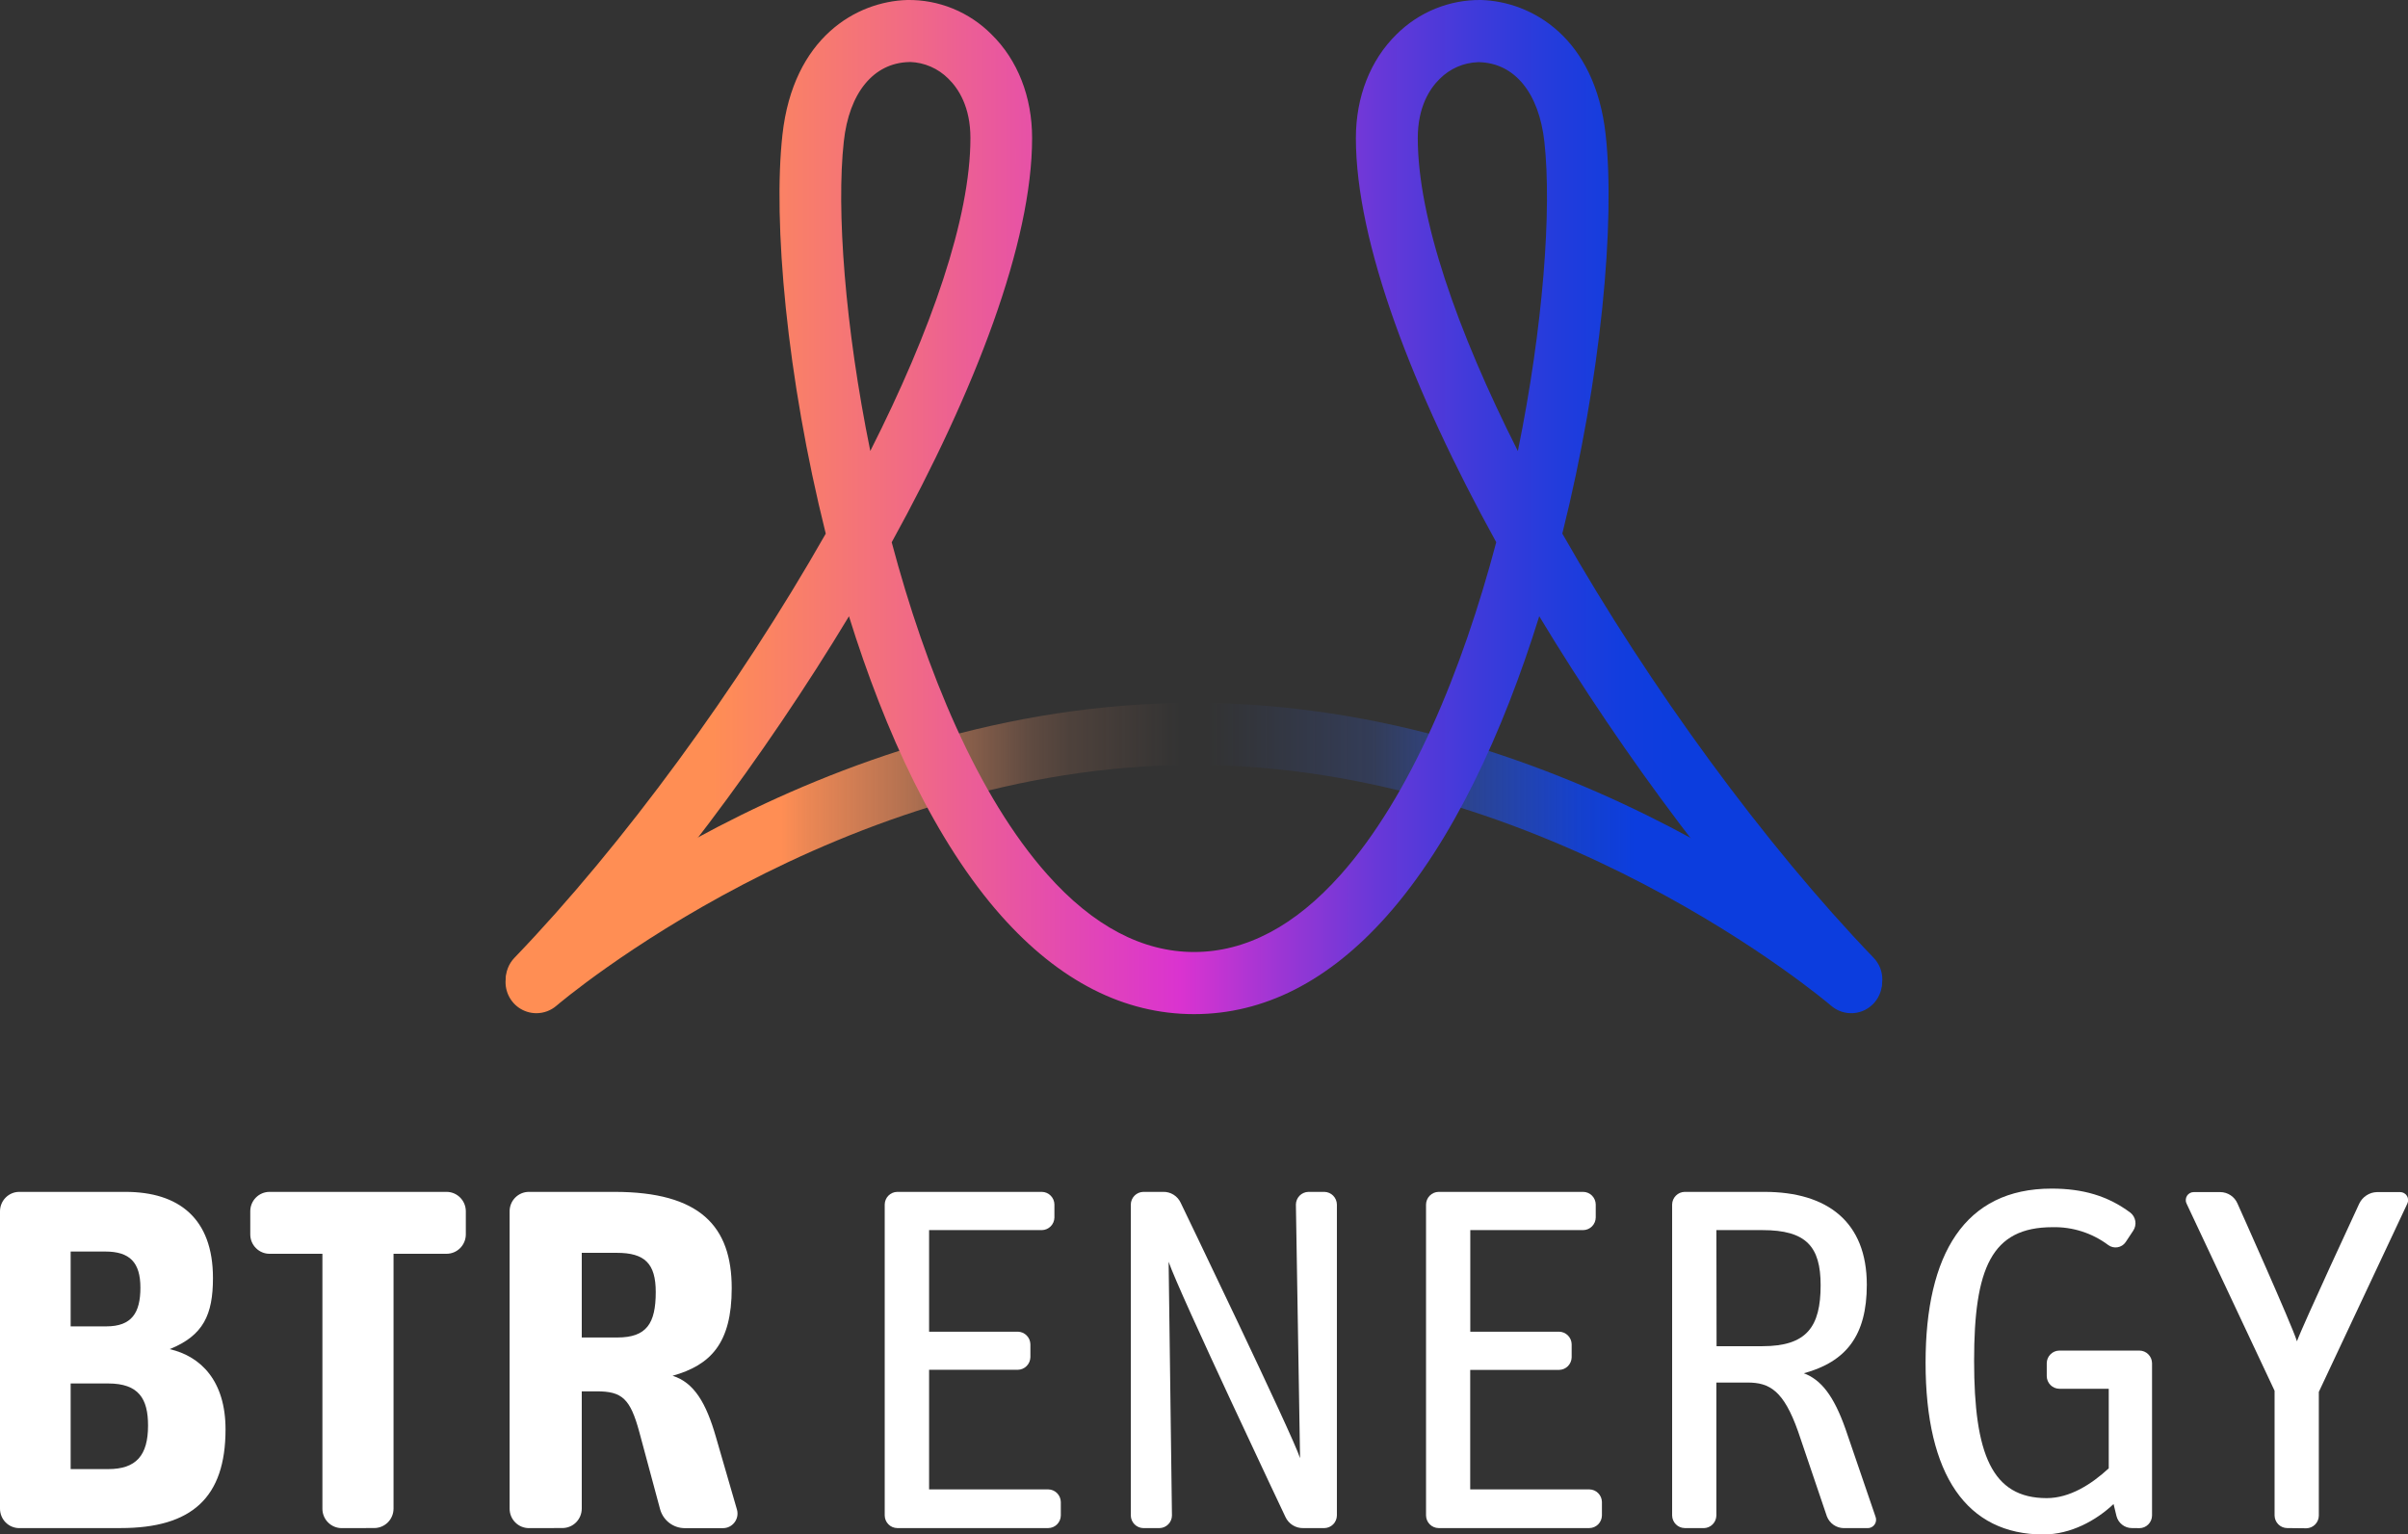 <svg width="91" height="58" viewBox="0 0 91 58" fill="none" xmlns="http://www.w3.org/2000/svg">
<rect x="0" y="0" width="91" height="58" fill="#333333" stroke="none"/>
<g clip-path="url(#clip0)">
<path d="M0.726 57.763C0.533 57.762 0.348 57.684 0.212 57.546C0.076 57.408 -0 57.221 1.57185e-06 57.027V45.784C0.001 45.59 0.078 45.405 0.214 45.268C0.35 45.131 0.534 45.053 0.726 45.053H4.742C6.759 45.053 8.048 46.058 8.048 48.308C8.048 49.698 7.685 50.484 6.413 50.997C7.595 51.27 8.523 52.202 8.523 54.03C8.523 56.608 7.251 57.761 4.561 57.761L0.726 57.763ZM2.67 50.137H4.016C4.979 50.137 5.306 49.624 5.306 48.673C5.306 47.722 4.905 47.308 3.978 47.308H2.67V50.137ZM2.67 55.532H4.088C5.143 55.532 5.595 55.019 5.595 53.886C5.595 52.88 5.25 52.295 4.088 52.295H2.67V55.532Z" fill="white"/>
<path d="M12.91 57.763C12.717 57.762 12.532 57.684 12.396 57.546C12.259 57.408 12.183 57.221 12.184 57.027V47.393H10.185C9.993 47.393 9.808 47.316 9.672 47.178C9.535 47.042 9.458 46.856 9.458 46.662V45.784C9.458 45.59 9.535 45.404 9.672 45.267C9.808 45.13 9.993 45.053 10.185 45.053H16.878C17.07 45.053 17.254 45.131 17.39 45.268C17.526 45.405 17.603 45.59 17.604 45.784V46.662C17.603 46.856 17.526 47.041 17.39 47.178C17.254 47.315 17.07 47.392 16.878 47.393H14.872V57.027C14.871 57.221 14.795 57.407 14.659 57.544C14.523 57.681 14.338 57.759 14.146 57.76L12.91 57.763Z" fill="white"/>
<path d="M19.985 57.763C19.792 57.762 19.607 57.684 19.471 57.546C19.334 57.408 19.258 57.221 19.259 57.027V45.784C19.259 45.59 19.336 45.405 19.472 45.268C19.608 45.131 19.793 45.053 19.985 45.053H23.22C26.454 45.053 27.652 46.351 27.652 48.693C27.652 50.778 26.853 51.602 25.417 52.004C26.236 52.26 26.689 53.046 27.052 54.308L27.852 57.069C27.874 57.151 27.877 57.237 27.861 57.319C27.844 57.402 27.809 57.48 27.758 57.547C27.707 57.614 27.642 57.669 27.567 57.706C27.492 57.744 27.409 57.764 27.325 57.764H25.872C25.662 57.763 25.457 57.692 25.29 57.563C25.123 57.434 25.002 57.254 24.946 57.05L24.164 54.145C23.819 52.865 23.51 52.592 22.547 52.592H21.985V57.027C21.984 57.221 21.907 57.407 21.771 57.545C21.634 57.682 21.45 57.759 21.257 57.76L19.985 57.763ZM21.985 50.557H23.329C24.436 50.557 24.781 50.028 24.781 48.838C24.781 47.76 24.364 47.357 23.311 47.357H21.985V50.557Z" fill="white"/>
<path d="M33.906 57.761C33.781 57.759 33.662 57.709 33.574 57.62C33.486 57.531 33.436 57.412 33.434 57.286V45.529C33.436 45.404 33.486 45.284 33.574 45.195C33.662 45.106 33.781 45.055 33.906 45.053H39.374C39.499 45.055 39.618 45.106 39.706 45.195C39.795 45.284 39.845 45.403 39.847 45.529V46.022C39.845 46.148 39.795 46.267 39.706 46.356C39.618 46.445 39.499 46.496 39.374 46.498H35.111V50.338H38.472C38.594 50.342 38.711 50.392 38.798 50.48C38.885 50.567 38.935 50.685 38.939 50.809V51.303C38.936 51.428 38.885 51.548 38.797 51.636C38.709 51.725 38.59 51.776 38.466 51.778H35.111V56.299H39.617C39.741 56.301 39.86 56.352 39.948 56.441C40.036 56.529 40.086 56.649 40.089 56.774V57.286C40.087 57.412 40.036 57.531 39.948 57.62C39.86 57.709 39.742 57.759 39.617 57.761H33.906Z" fill="white"/>
<path d="M43.206 57.762C43.082 57.76 42.963 57.709 42.875 57.62C42.787 57.532 42.736 57.412 42.734 57.287V45.529C42.736 45.404 42.787 45.284 42.875 45.195C42.963 45.107 43.081 45.056 43.206 45.053H43.95C44.091 45.048 44.231 45.085 44.35 45.16C44.47 45.235 44.565 45.344 44.623 45.473C44.623 45.473 48.857 54.257 49.13 55.117L48.973 45.529C48.975 45.404 49.026 45.284 49.114 45.195C49.202 45.106 49.321 45.056 49.446 45.053H50.049C50.174 45.056 50.293 45.106 50.381 45.195C50.469 45.284 50.52 45.404 50.522 45.529V57.287C50.52 57.412 50.469 57.532 50.381 57.621C50.293 57.709 50.174 57.76 50.049 57.762H49.25C49.11 57.765 48.971 57.727 48.852 57.653C48.733 57.578 48.637 57.47 48.578 57.342C48.578 57.342 44.562 48.865 44.163 47.695L44.289 57.287C44.288 57.412 44.237 57.532 44.149 57.62C44.061 57.709 43.942 57.76 43.818 57.762H43.206Z" fill="white"/>
<path d="M54.364 57.761C54.239 57.759 54.12 57.709 54.032 57.62C53.944 57.532 53.893 57.412 53.891 57.286V45.529C53.893 45.403 53.944 45.284 54.032 45.195C54.12 45.106 54.239 45.055 54.364 45.053H59.832C59.957 45.055 60.076 45.106 60.164 45.195C60.252 45.284 60.302 45.404 60.304 45.529V46.022C60.302 46.147 60.252 46.267 60.164 46.356C60.076 46.445 59.957 46.496 59.832 46.498H55.563V50.338H58.921C59.045 50.34 59.164 50.391 59.253 50.48C59.341 50.568 59.392 50.688 59.394 50.813V51.308C59.391 51.433 59.34 51.552 59.252 51.641C59.164 51.729 59.045 51.78 58.921 51.782H55.56V56.299H60.066C60.19 56.301 60.309 56.352 60.397 56.441C60.485 56.529 60.535 56.649 60.538 56.774V57.286C60.535 57.412 60.485 57.531 60.397 57.62C60.309 57.708 60.19 57.759 60.066 57.761H54.364Z" fill="white"/>
<path d="M63.665 57.761C63.54 57.759 63.421 57.709 63.333 57.62C63.244 57.532 63.194 57.412 63.191 57.286V45.529C63.194 45.403 63.244 45.284 63.333 45.195C63.421 45.106 63.54 45.055 63.665 45.053H66.678C69.059 45.053 70.548 46.187 70.548 48.564C70.548 50.484 69.768 51.471 68.169 51.91C68.805 52.148 69.294 52.733 69.749 54.033L70.875 57.324C70.896 57.374 70.903 57.428 70.897 57.481C70.891 57.535 70.872 57.586 70.841 57.63C70.811 57.673 70.769 57.709 70.721 57.732C70.673 57.755 70.62 57.766 70.566 57.763H69.677C69.54 57.761 69.406 57.719 69.293 57.641C69.18 57.563 69.092 57.453 69.041 57.324L67.95 54.106C67.406 52.571 66.879 52.26 66.043 52.26H64.863V57.288C64.86 57.413 64.81 57.533 64.721 57.622C64.633 57.71 64.514 57.761 64.389 57.763L63.665 57.761ZM64.87 50.886H66.605C68.276 50.886 68.803 50.155 68.803 48.582C68.803 47.12 68.258 46.498 66.605 46.498H64.864L64.87 50.886Z" fill="white"/>
<path d="M80.563 57.761C80.43 57.761 80.301 57.716 80.196 57.633C80.091 57.551 80.016 57.436 79.983 57.306L79.873 56.852C79.219 57.473 78.256 58.003 77.221 58.003C74.332 58.003 72.769 55.772 72.769 51.511C72.769 47.416 74.242 44.929 77.53 44.929C78.711 44.929 79.656 45.202 80.509 45.839C80.608 45.917 80.674 46.03 80.695 46.156C80.715 46.281 80.688 46.409 80.619 46.515L80.328 46.955C80.293 47.006 80.248 47.049 80.195 47.082C80.143 47.115 80.085 47.137 80.024 47.147C79.963 47.157 79.901 47.155 79.841 47.141C79.781 47.127 79.724 47.101 79.674 47.064C79.066 46.608 78.323 46.37 77.565 46.388C75.257 46.388 74.603 47.942 74.603 51.435C74.603 54.965 75.275 56.629 77.346 56.629C78.219 56.629 79.037 56.107 79.691 55.503V52.495H77.821C77.696 52.493 77.577 52.443 77.489 52.354C77.401 52.266 77.35 52.146 77.348 52.021V51.526C77.35 51.401 77.4 51.281 77.489 51.193C77.577 51.104 77.696 51.054 77.821 51.052H80.854C80.979 51.054 81.098 51.104 81.186 51.193C81.274 51.281 81.325 51.401 81.327 51.526V57.29C81.325 57.415 81.274 57.535 81.186 57.623C81.098 57.712 80.979 57.763 80.854 57.764L80.563 57.761Z" fill="white"/>
<path d="M86.431 57.761C86.306 57.759 86.187 57.709 86.099 57.62C86.011 57.532 85.96 57.412 85.958 57.287V52.57L82.634 45.5C82.61 45.454 82.599 45.402 82.602 45.35C82.604 45.298 82.62 45.248 82.647 45.203C82.674 45.159 82.713 45.123 82.758 45.098C82.803 45.073 82.855 45.06 82.906 45.061H83.905C84.045 45.062 84.181 45.104 84.298 45.182C84.414 45.26 84.505 45.371 84.559 45.5C84.559 45.5 86.621 50.097 86.803 50.701C87.022 50.094 89.156 45.5 89.156 45.5C89.216 45.372 89.312 45.262 89.431 45.185C89.549 45.107 89.687 45.064 89.829 45.061H90.7C90.752 45.06 90.803 45.073 90.848 45.098C90.894 45.123 90.932 45.159 90.959 45.203C90.987 45.248 91.002 45.298 91.005 45.35C91.007 45.402 90.996 45.454 90.973 45.5L87.63 52.614V57.294C87.628 57.42 87.578 57.539 87.489 57.628C87.401 57.716 87.282 57.767 87.157 57.769L86.431 57.761Z" fill="white"/>
<path d="M20.277 38.299C20.554 38.297 20.821 38.197 21.031 38.015C21.136 37.924 31.713 28.915 45.114 28.915C58.515 28.915 69.092 37.924 69.198 38.015C69.314 38.116 69.448 38.192 69.594 38.24C69.739 38.289 69.892 38.307 70.045 38.296C70.198 38.285 70.346 38.243 70.483 38.174C70.62 38.104 70.741 38.008 70.841 37.892C70.941 37.775 71.017 37.64 71.065 37.493C71.113 37.347 71.132 37.193 71.12 37.039C71.109 36.886 71.067 36.736 70.998 36.598C70.93 36.461 70.834 36.338 70.718 36.238C70.266 35.842 59.403 26.57 45.114 26.57C30.826 26.57 19.965 35.843 19.51 36.238C19.33 36.394 19.201 36.602 19.142 36.834C19.082 37.066 19.095 37.31 19.178 37.535C19.261 37.759 19.41 37.953 19.605 38.09C19.801 38.226 20.033 38.299 20.271 38.299H20.277Z" fill="url(#paint0_linear)"/>
<path d="M37.845 34.626C35.36 31.83 33.449 27.687 32.083 23.296C28.849 28.656 24.889 33.913 21.118 37.837C20.903 38.06 20.609 38.189 20.299 38.194C19.99 38.2 19.691 38.081 19.469 37.865C19.247 37.648 19.119 37.352 19.113 37.04C19.108 36.729 19.226 36.428 19.441 36.205C23.549 31.933 27.902 25.982 31.206 20.172C29.729 14.264 29.204 8.376 29.569 5.091C29.977 1.418 32.364 0.054 34.286 -0C34.876 -0.009 35.461 0.101 36.008 0.324C36.554 0.547 37.051 0.878 37.468 1.298C38.459 2.268 39.004 3.661 39.004 5.218C39.004 9.162 36.86 14.761 33.698 20.498C34.989 25.351 36.946 30.094 39.583 33.06C41.308 35.002 43.174 35.986 45.125 35.986C47.077 35.986 48.942 35.002 50.667 33.06C53.305 30.094 55.261 25.346 56.544 20.496C53.38 14.76 51.24 9.16 51.24 5.218C51.24 3.661 51.786 2.268 52.776 1.298C53.196 0.88 53.694 0.55 54.242 0.327C54.789 0.104 55.375 -0.007 55.966 -0C57.886 0.054 60.279 1.418 60.679 5.09C61.043 8.376 60.518 14.264 59.041 20.17C62.345 25.98 66.698 31.933 70.806 36.205C71.021 36.428 71.139 36.728 71.134 37.039C71.129 37.35 71.002 37.647 70.78 37.863C70.558 38.08 70.259 38.198 69.95 38.193C69.641 38.188 69.347 38.06 69.132 37.837C65.365 33.917 61.401 28.656 58.169 23.294C56.802 27.693 54.89 31.832 52.405 34.626C50.218 37.086 47.77 38.334 45.125 38.334C42.48 38.334 40.033 37.086 37.845 34.626ZM34.348 2.346C33.012 2.382 32.087 3.506 31.888 5.35C31.604 7.92 31.93 12.342 32.889 17.047C35.191 12.497 36.673 8.24 36.673 5.217C36.673 4.038 36.221 3.348 35.842 2.977C35.456 2.588 34.937 2.361 34.391 2.343L34.348 2.346ZM54.409 2.98C54.029 3.351 53.579 4.042 53.579 5.22C53.579 8.24 55.059 12.491 57.361 17.05C58.32 12.348 58.647 7.924 58.363 5.355C58.158 3.511 57.239 2.387 55.903 2.35H55.86C55.315 2.367 54.796 2.592 54.409 2.98Z" fill="url(#paint1_linear)"/>
</g>
<defs>
<linearGradient id="paint0_linear" x1="71.13" y1="32.434" x2="19.112" y2="32.434" gradientUnits="userSpaceOnUse">
<stop offset="0.18" stop-color="#0C3DDE"/>
<stop offset="0.22" stop-color="#1142E0" stop-opacity="0.89"/>
<stop offset="0.28" stop-color="#1F4EE4" stop-opacity="0.62"/>
<stop offset="0.37" stop-color="#3461EA" stop-opacity="0.2"/>
<stop offset="0.44" stop-color="#3461EA" stop-opacity="0.08"/>
<stop offset="0.49" stop-color="#3461EA" stop-opacity="0"/>
<stop offset="0.51" stop-color="#FFA073" stop-opacity="0"/>
<stop offset="0.59" stop-color="#FFA073" stop-opacity="0.13"/>
<stop offset="0.62" stop-color="#FFA072" stop-opacity="0.22"/>
<stop offset="0.71" stop-color="#FF9662" stop-opacity="0.63"/>
<stop offset="0.78" stop-color="#FF9058" stop-opacity="0.9"/>
<stop offset="0.8" stop-color="#FF8E54"/>
</linearGradient>
<linearGradient id="paint1_linear" x1="71.135" y1="19.166" x2="19.117" y2="19.166" gradientUnits="userSpaceOnUse">
<stop offset="0.15" stop-color="#0C3DDE"/>
<stop offset="0.19" stop-color="#123DDE"/>
<stop offset="0.24" stop-color="#243CDC"/>
<stop offset="0.3" stop-color="#413ADA"/>
<stop offset="0.37" stop-color="#6A38D8"/>
<stop offset="0.44" stop-color="#9E36D4"/>
<stop offset="0.51" stop-color="#DA33D0"/>
<stop offset="0.71" stop-color="#F16B84"/>
<stop offset="0.85" stop-color="#FF8E54"/>
</linearGradient>
<clipPath id="clip0">
<rect width="91" height="58" fill="white"/>
</clipPath>
</defs>
</svg>
